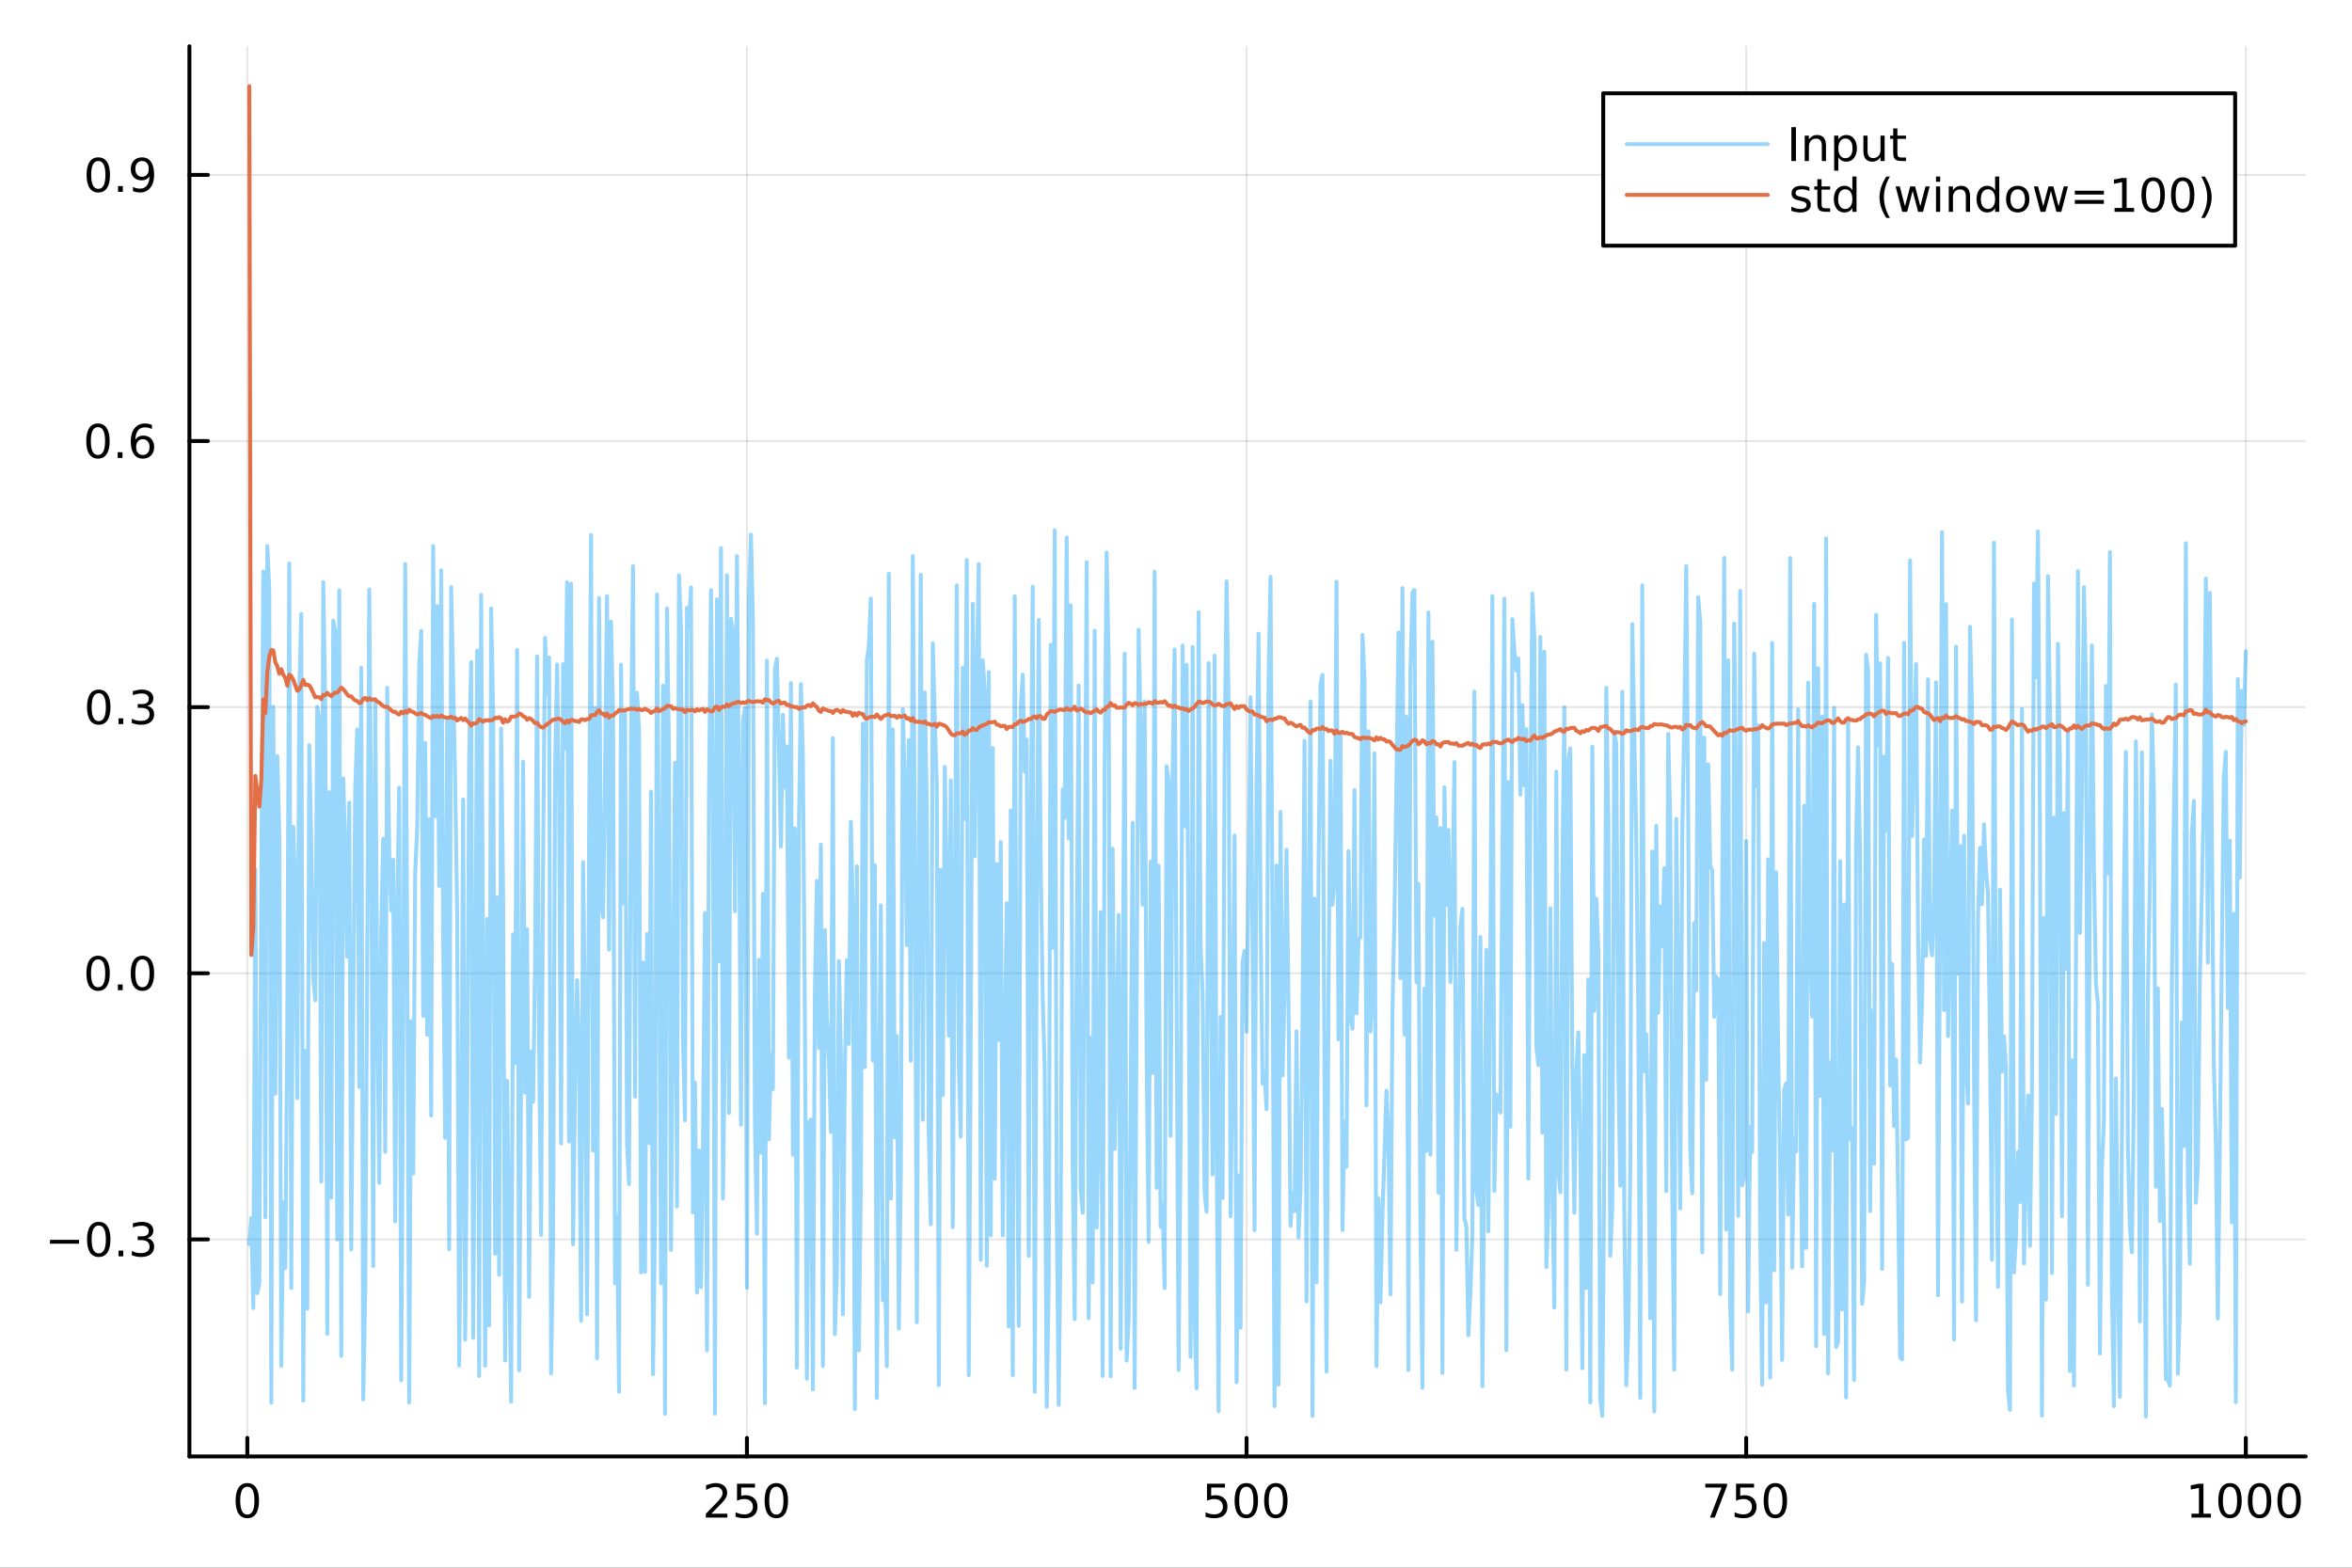 <?xml version="1.0" encoding="utf-8"?>
<svg xmlns="http://www.w3.org/2000/svg" xmlns:xlink="http://www.w3.org/1999/xlink" width="600" height="400" viewBox="0 0 2400 1600">
<rect x="0" y="0" width="2400" height="1600" fill="#333333" stroke="none"/>
<defs>
  <clipPath id="clip730">
    <rect x="0" y="0" width="2400" height="1600"/>
  </clipPath>
</defs>
<path clip-path="url(#clip730)" d="M0 1600 L2400 1600 L2400 0 L0 0  Z" fill="#ffffff" fill-rule="evenodd" fill-opacity="1"/>
<defs>
  <clipPath id="clip731">
    <rect x="480" y="0" width="1681" height="1600"/>
  </clipPath>
</defs>
<path clip-path="url(#clip730)" d="M193.288 1486.45 L2352.76 1486.45 L2352.76 47.244 L193.288 47.244  Z" fill="#ffffff" fill-rule="evenodd" fill-opacity="1"/>
<defs>
  <clipPath id="clip732">
    <rect x="193" y="47" width="2160" height="1440"/>
  </clipPath>
</defs>
<polyline clip-path="url(#clip732)" style="stroke:#000000; stroke-linecap:round; stroke-linejoin:round; stroke-width:2; stroke-opacity:0.1; fill:none" points="252.366,1486.45 252.366,47.244 "/>
<polyline clip-path="url(#clip732)" style="stroke:#000000; stroke-linecap:round; stroke-linejoin:round; stroke-width:2; stroke-opacity:0.1; fill:none" points="762.184,1486.45 762.184,47.244 "/>
<polyline clip-path="url(#clip732)" style="stroke:#000000; stroke-linecap:round; stroke-linejoin:round; stroke-width:2; stroke-opacity:0.1; fill:none" points="1272,1486.45 1272,47.244 "/>
<polyline clip-path="url(#clip732)" style="stroke:#000000; stroke-linecap:round; stroke-linejoin:round; stroke-width:2; stroke-opacity:0.1; fill:none" points="1781.82,1486.45 1781.82,47.244 "/>
<polyline clip-path="url(#clip732)" style="stroke:#000000; stroke-linecap:round; stroke-linejoin:round; stroke-width:2; stroke-opacity:0.1; fill:none" points="2291.64,1486.45 2291.64,47.244 "/>
<polyline clip-path="url(#clip732)" style="stroke:#000000; stroke-linecap:round; stroke-linejoin:round; stroke-width:2; stroke-opacity:0.1; fill:none" points="193.288,1264.95 2352.76,1264.95 "/>
<polyline clip-path="url(#clip732)" style="stroke:#000000; stroke-linecap:round; stroke-linejoin:round; stroke-width:2; stroke-opacity:0.1; fill:none" points="193.288,993.343 2352.76,993.343 "/>
<polyline clip-path="url(#clip732)" style="stroke:#000000; stroke-linecap:round; stroke-linejoin:round; stroke-width:2; stroke-opacity:0.1; fill:none" points="193.288,721.733 2352.76,721.733 "/>
<polyline clip-path="url(#clip732)" style="stroke:#000000; stroke-linecap:round; stroke-linejoin:round; stroke-width:2; stroke-opacity:0.1; fill:none" points="193.288,450.123 2352.76,450.123 "/>
<polyline clip-path="url(#clip732)" style="stroke:#000000; stroke-linecap:round; stroke-linejoin:round; stroke-width:2; stroke-opacity:0.1; fill:none" points="193.288,178.513 2352.76,178.513 "/>
<polyline clip-path="url(#clip730)" style="stroke:#000000; stroke-linecap:round; stroke-linejoin:round; stroke-width:4; stroke-opacity:1; fill:none" points="193.288,1486.45 2352.76,1486.45 "/>
<polyline clip-path="url(#clip730)" style="stroke:#000000; stroke-linecap:round; stroke-linejoin:round; stroke-width:4; stroke-opacity:1; fill:none" points="252.366,1486.45 252.366,1467.55 "/>
<polyline clip-path="url(#clip730)" style="stroke:#000000; stroke-linecap:round; stroke-linejoin:round; stroke-width:4; stroke-opacity:1; fill:none" points="762.184,1486.45 762.184,1467.55 "/>
<polyline clip-path="url(#clip730)" style="stroke:#000000; stroke-linecap:round; stroke-linejoin:round; stroke-width:4; stroke-opacity:1; fill:none" points="1272,1486.45 1272,1467.55 "/>
<polyline clip-path="url(#clip730)" style="stroke:#000000; stroke-linecap:round; stroke-linejoin:round; stroke-width:4; stroke-opacity:1; fill:none" points="1781.82,1486.45 1781.82,1467.55 "/>
<polyline clip-path="url(#clip730)" style="stroke:#000000; stroke-linecap:round; stroke-linejoin:round; stroke-width:4; stroke-opacity:1; fill:none" points="2291.64,1486.45 2291.64,1467.55 "/>
<path clip-path="url(#clip730)" d="M252.366 1517.37 Q248.755 1517.37 246.926 1520.93 Q245.12 1524.47 245.12 1531.6 Q245.12 1538.71 246.926 1542.27 Q248.755 1545.82 252.366 1545.82 Q256 1545.82 257.805 1542.27 Q259.634 1538.71 259.634 1531.6 Q259.634 1524.47 257.805 1520.93 Q256 1517.37 252.366 1517.37 M252.366 1513.66 Q258.176 1513.66 261.231 1518.27 Q264.31 1522.85 264.31 1531.6 Q264.31 1540.33 261.231 1544.94 Q258.176 1549.52 252.366 1549.52 Q246.555 1549.52 243.477 1544.94 Q240.421 1540.33 240.421 1531.6 Q240.421 1522.85 243.477 1518.27 Q246.555 1513.66 252.366 1513.66 Z" fill="#000000" fill-rule="nonzero" fill-opacity="1" /><path clip-path="url(#clip730)" d="M725.876 1544.91 L742.196 1544.91 L742.196 1548.85 L720.251 1548.85 L720.251 1544.91 Q722.913 1542.16 727.497 1537.53 Q732.103 1532.88 733.284 1531.53 Q735.529 1529.01 736.409 1527.27 Q737.311 1525.51 737.311 1523.82 Q737.311 1521.07 735.367 1519.33 Q733.446 1517.6 730.344 1517.6 Q728.145 1517.6 725.691 1518.36 Q723.261 1519.13 720.483 1520.68 L720.483 1515.95 Q723.307 1514.82 725.761 1514.24 Q728.214 1513.66 730.251 1513.66 Q735.622 1513.66 738.816 1516.35 Q742.01 1519.03 742.01 1523.52 Q742.01 1525.65 741.2 1527.57 Q740.413 1529.47 738.307 1532.07 Q737.728 1532.74 734.626 1535.95 Q731.524 1539.15 725.876 1544.91 Z" fill="#000000" fill-rule="nonzero" fill-opacity="1" /><path clip-path="url(#clip730)" d="M752.057 1514.29 L770.413 1514.29 L770.413 1518.22 L756.339 1518.22 L756.339 1526.7 Q757.358 1526.35 758.376 1526.19 Q759.395 1526 760.413 1526 Q766.2 1526 769.58 1529.17 Q772.959 1532.34 772.959 1537.76 Q772.959 1543.34 769.487 1546.44 Q766.015 1549.52 759.696 1549.52 Q757.52 1549.52 755.251 1549.15 Q753.006 1548.78 750.598 1548.04 L750.598 1543.34 Q752.682 1544.47 754.904 1545.03 Q757.126 1545.58 759.603 1545.58 Q763.608 1545.58 765.945 1543.48 Q768.283 1541.37 768.283 1537.76 Q768.283 1534.15 765.945 1532.04 Q763.608 1529.94 759.603 1529.94 Q757.728 1529.94 755.853 1530.35 Q754.001 1530.77 752.057 1531.65 L752.057 1514.29 Z" fill="#000000" fill-rule="nonzero" fill-opacity="1" /><path clip-path="url(#clip730)" d="M792.172 1517.37 Q788.561 1517.37 786.732 1520.93 Q784.927 1524.47 784.927 1531.6 Q784.927 1538.71 786.732 1542.27 Q788.561 1545.82 792.172 1545.82 Q795.806 1545.82 797.612 1542.27 Q799.441 1538.71 799.441 1531.6 Q799.441 1524.47 797.612 1520.93 Q795.806 1517.37 792.172 1517.37 M792.172 1513.66 Q797.982 1513.66 801.038 1518.27 Q804.117 1522.85 804.117 1531.6 Q804.117 1540.33 801.038 1544.94 Q797.982 1549.52 792.172 1549.52 Q786.362 1549.52 783.283 1544.94 Q780.228 1540.33 780.228 1531.6 Q780.228 1522.85 783.283 1518.27 Q786.362 1513.66 792.172 1513.66 Z" fill="#000000" fill-rule="nonzero" fill-opacity="1" /><path clip-path="url(#clip730)" d="M1231.62 1514.29 L1249.98 1514.29 L1249.98 1518.22 L1235.9 1518.22 L1235.9 1526.7 Q1236.92 1526.35 1237.94 1526.19 Q1238.96 1526 1239.98 1526 Q1245.76 1526 1249.14 1529.17 Q1252.52 1532.34 1252.52 1537.76 Q1252.52 1543.34 1249.05 1546.44 Q1245.58 1549.52 1239.26 1549.52 Q1237.08 1549.52 1234.81 1549.15 Q1232.57 1548.78 1230.16 1548.04 L1230.16 1543.34 Q1232.25 1544.47 1234.47 1545.03 Q1236.69 1545.58 1239.17 1545.58 Q1243.17 1545.58 1245.51 1543.48 Q1247.85 1541.37 1247.85 1537.76 Q1247.85 1534.15 1245.51 1532.04 Q1243.17 1529.94 1239.17 1529.94 Q1237.29 1529.94 1235.42 1530.35 Q1233.56 1530.77 1231.62 1531.65 L1231.62 1514.29 Z" fill="#000000" fill-rule="nonzero" fill-opacity="1" /><path clip-path="url(#clip730)" d="M1271.74 1517.37 Q1268.12 1517.37 1266.3 1520.93 Q1264.49 1524.47 1264.49 1531.6 Q1264.49 1538.71 1266.3 1542.27 Q1268.12 1545.82 1271.74 1545.82 Q1275.37 1545.82 1277.18 1542.27 Q1279 1538.71 1279 1531.6 Q1279 1524.47 1277.18 1520.93 Q1275.37 1517.37 1271.74 1517.37 M1271.74 1513.66 Q1277.55 1513.66 1280.6 1518.27 Q1283.68 1522.85 1283.68 1531.6 Q1283.68 1540.33 1280.6 1544.94 Q1277.55 1549.52 1271.74 1549.52 Q1265.93 1549.52 1262.85 1544.94 Q1259.79 1540.33 1259.79 1531.6 Q1259.79 1522.85 1262.85 1518.27 Q1265.93 1513.66 1271.74 1513.66 Z" fill="#000000" fill-rule="nonzero" fill-opacity="1" /><path clip-path="url(#clip730)" d="M1301.9 1517.37 Q1298.29 1517.37 1296.46 1520.93 Q1294.65 1524.47 1294.65 1531.6 Q1294.65 1538.71 1296.46 1542.27 Q1298.29 1545.82 1301.9 1545.82 Q1305.53 1545.82 1307.34 1542.27 Q1309.17 1538.71 1309.17 1531.6 Q1309.17 1524.47 1307.34 1520.93 Q1305.53 1517.37 1301.9 1517.37 M1301.9 1513.66 Q1307.71 1513.66 1310.76 1518.27 Q1313.84 1522.85 1313.84 1531.6 Q1313.84 1540.33 1310.76 1544.94 Q1307.71 1549.52 1301.9 1549.52 Q1296.09 1549.52 1293.01 1544.94 Q1289.95 1540.33 1289.95 1531.6 Q1289.95 1522.85 1293.01 1518.27 Q1296.09 1513.66 1301.9 1513.66 Z" fill="#000000" fill-rule="nonzero" fill-opacity="1" /><path clip-path="url(#clip730)" d="M1740.1 1514.29 L1762.32 1514.29 L1762.32 1516.28 L1749.77 1548.85 L1744.89 1548.85 L1756.69 1518.22 L1740.1 1518.22 L1740.1 1514.29 Z" fill="#000000" fill-rule="nonzero" fill-opacity="1" /><path clip-path="url(#clip730)" d="M1771.48 1514.29 L1789.84 1514.29 L1789.84 1518.22 L1775.77 1518.22 L1775.77 1526.7 Q1776.79 1526.35 1777.8 1526.19 Q1778.82 1526 1779.84 1526 Q1785.63 1526 1789.01 1529.17 Q1792.39 1532.34 1792.39 1537.76 Q1792.39 1543.34 1788.92 1546.44 Q1785.44 1549.52 1779.12 1549.52 Q1776.95 1549.52 1774.68 1549.15 Q1772.43 1548.78 1770.03 1548.04 L1770.03 1543.34 Q1772.11 1544.47 1774.33 1545.03 Q1776.55 1545.58 1779.03 1545.58 Q1783.04 1545.58 1785.37 1543.48 Q1787.71 1541.37 1787.71 1537.76 Q1787.71 1534.15 1785.37 1532.04 Q1783.04 1529.94 1779.03 1529.94 Q1777.16 1529.94 1775.28 1530.35 Q1773.43 1530.77 1771.48 1531.65 L1771.48 1514.29 Z" fill="#000000" fill-rule="nonzero" fill-opacity="1" /><path clip-path="url(#clip730)" d="M1811.6 1517.37 Q1807.99 1517.37 1806.16 1520.93 Q1804.36 1524.47 1804.36 1531.6 Q1804.36 1538.71 1806.16 1542.27 Q1807.99 1545.82 1811.6 1545.82 Q1815.23 1545.82 1817.04 1542.27 Q1818.87 1538.71 1818.87 1531.6 Q1818.87 1524.47 1817.04 1520.93 Q1815.23 1517.37 1811.6 1517.37 M1811.6 1513.66 Q1817.41 1513.66 1820.47 1518.27 Q1823.54 1522.85 1823.54 1531.6 Q1823.54 1540.33 1820.47 1544.94 Q1817.41 1549.52 1811.6 1549.52 Q1805.79 1549.52 1802.71 1544.94 Q1799.66 1540.33 1799.66 1531.6 Q1799.66 1522.85 1802.71 1518.27 Q1805.79 1513.66 1811.6 1513.66 Z" fill="#000000" fill-rule="nonzero" fill-opacity="1" /><path clip-path="url(#clip730)" d="M2236.16 1544.91 L2243.8 1544.91 L2243.8 1518.55 L2235.49 1520.21 L2235.49 1515.95 L2243.76 1514.29 L2248.43 1514.29 L2248.43 1544.91 L2256.07 1544.91 L2256.07 1548.85 L2236.16 1548.85 L2236.16 1544.91 Z" fill="#000000" fill-rule="nonzero" fill-opacity="1" /><path clip-path="url(#clip730)" d="M2275.52 1517.37 Q2271.91 1517.37 2270.08 1520.93 Q2268.27 1524.47 2268.27 1531.6 Q2268.27 1538.71 2270.08 1542.27 Q2271.91 1545.82 2275.52 1545.82 Q2279.15 1545.82 2280.96 1542.27 Q2282.78 1538.71 2282.78 1531.6 Q2282.78 1524.47 2280.96 1520.93 Q2279.15 1517.37 2275.52 1517.37 M2275.52 1513.66 Q2281.33 1513.66 2284.38 1518.27 Q2287.46 1522.85 2287.46 1531.6 Q2287.46 1540.33 2284.38 1544.94 Q2281.33 1549.52 2275.52 1549.52 Q2269.71 1549.52 2266.63 1544.94 Q2263.57 1540.33 2263.57 1531.6 Q2263.57 1522.85 2266.63 1518.27 Q2269.71 1513.66 2275.52 1513.66 Z" fill="#000000" fill-rule="nonzero" fill-opacity="1" /><path clip-path="url(#clip730)" d="M2305.68 1517.37 Q2302.07 1517.37 2300.24 1520.93 Q2298.43 1524.47 2298.43 1531.6 Q2298.43 1538.71 2300.24 1542.27 Q2302.07 1545.82 2305.68 1545.82 Q2309.31 1545.82 2311.12 1542.27 Q2312.95 1538.71 2312.95 1531.6 Q2312.95 1524.47 2311.12 1520.93 Q2309.31 1517.37 2305.68 1517.37 M2305.68 1513.66 Q2311.49 1513.66 2314.54 1518.27 Q2317.62 1522.85 2317.62 1531.6 Q2317.62 1540.33 2314.54 1544.94 Q2311.49 1549.52 2305.68 1549.52 Q2299.87 1549.52 2296.79 1544.94 Q2293.73 1540.33 2293.73 1531.6 Q2293.73 1522.85 2296.79 1518.27 Q2299.87 1513.66 2305.68 1513.66 Z" fill="#000000" fill-rule="nonzero" fill-opacity="1" /><path clip-path="url(#clip730)" d="M2335.84 1517.37 Q2332.23 1517.37 2330.4 1520.93 Q2328.59 1524.47 2328.59 1531.6 Q2328.59 1538.71 2330.4 1542.27 Q2332.23 1545.82 2335.84 1545.82 Q2339.47 1545.82 2341.28 1542.27 Q2343.11 1538.71 2343.11 1531.6 Q2343.11 1524.47 2341.28 1520.93 Q2339.47 1517.37 2335.84 1517.37 M2335.84 1513.66 Q2341.65 1513.66 2344.71 1518.27 Q2347.78 1522.85 2347.78 1531.6 Q2347.78 1540.33 2344.71 1544.94 Q2341.65 1549.52 2335.84 1549.52 Q2330.03 1549.52 2326.95 1544.94 Q2323.9 1540.33 2323.9 1531.6 Q2323.9 1522.85 2326.95 1518.27 Q2330.03 1513.66 2335.84 1513.66 Z" fill="#000000" fill-rule="nonzero" fill-opacity="1" /><polyline clip-path="url(#clip730)" style="stroke:#000000; stroke-linecap:round; stroke-linejoin:round; stroke-width:4; stroke-opacity:1; fill:none" points="193.288,1486.45 193.288,47.244 "/>
<polyline clip-path="url(#clip730)" style="stroke:#000000; stroke-linecap:round; stroke-linejoin:round; stroke-width:4; stroke-opacity:1; fill:none" points="193.288,1264.95 212.185,1264.95 "/>
<polyline clip-path="url(#clip730)" style="stroke:#000000; stroke-linecap:round; stroke-linejoin:round; stroke-width:4; stroke-opacity:1; fill:none" points="193.288,993.343 212.185,993.343 "/>
<polyline clip-path="url(#clip730)" style="stroke:#000000; stroke-linecap:round; stroke-linejoin:round; stroke-width:4; stroke-opacity:1; fill:none" points="193.288,721.733 212.185,721.733 "/>
<polyline clip-path="url(#clip730)" style="stroke:#000000; stroke-linecap:round; stroke-linejoin:round; stroke-width:4; stroke-opacity:1; fill:none" points="193.288,450.123 212.185,450.123 "/>
<polyline clip-path="url(#clip730)" style="stroke:#000000; stroke-linecap:round; stroke-linejoin:round; stroke-width:4; stroke-opacity:1; fill:none" points="193.288,178.513 212.185,178.513 "/>
<path clip-path="url(#clip730)" d="M50.992 1265.4 L80.668 1265.4 L80.668 1269.34 L50.992 1269.34 L50.992 1265.4 Z" fill="#000000" fill-rule="nonzero" fill-opacity="1" /><path clip-path="url(#clip730)" d="M100.76 1250.75 Q97.149 1250.75 95.321 1254.32 Q93.515 1257.86 93.515 1264.99 Q93.515 1272.09 95.321 1275.66 Q97.149 1279.2 100.76 1279.2 Q104.395 1279.2 106.2 1275.66 Q108.029 1272.09 108.029 1264.99 Q108.029 1257.86 106.2 1254.32 Q104.395 1250.75 100.76 1250.75 M100.76 1247.05 Q106.571 1247.05 109.626 1251.65 Q112.705 1256.24 112.705 1264.99 Q112.705 1273.71 109.626 1278.32 Q106.571 1282.9 100.76 1282.9 Q94.95 1282.9 91.871 1278.32 Q88.816 1273.71 88.816 1264.99 Q88.816 1256.24 91.871 1251.65 Q94.95 1247.05 100.76 1247.05 Z" fill="#000000" fill-rule="nonzero" fill-opacity="1" /><path clip-path="url(#clip730)" d="M120.922 1276.35 L125.807 1276.35 L125.807 1282.23 L120.922 1282.23 L120.922 1276.35 Z" fill="#000000" fill-rule="nonzero" fill-opacity="1" /><path clip-path="url(#clip730)" d="M150.158 1263.6 Q153.515 1264.32 155.39 1266.59 Q157.288 1268.85 157.288 1272.19 Q157.288 1277.3 153.769 1280.1 Q150.251 1282.9 143.769 1282.9 Q141.593 1282.9 139.279 1282.46 Q136.987 1282.05 134.533 1281.19 L134.533 1276.68 Q136.478 1277.81 138.793 1278.39 Q141.107 1278.97 143.631 1278.97 Q148.029 1278.97 150.32 1277.23 Q152.635 1275.5 152.635 1272.19 Q152.635 1269.13 150.482 1267.42 Q148.353 1265.68 144.533 1265.68 L140.506 1265.68 L140.506 1261.84 L144.718 1261.84 Q148.168 1261.84 149.996 1260.47 Q151.825 1259.09 151.825 1256.49 Q151.825 1253.83 149.927 1252.42 Q148.052 1250.98 144.533 1250.98 Q142.612 1250.98 140.413 1251.4 Q138.214 1251.82 135.575 1252.7 L135.575 1248.53 Q138.237 1247.79 140.552 1247.42 Q142.89 1247.05 144.95 1247.05 Q150.274 1247.05 153.376 1249.48 Q156.478 1251.89 156.478 1256.01 Q156.478 1258.88 154.834 1260.87 Q153.191 1262.84 150.158 1263.6 Z" fill="#000000" fill-rule="nonzero" fill-opacity="1" /><path clip-path="url(#clip730)" d="M100.112 979.142 Q96.501 979.142 94.672 982.707 Q92.867 986.248 92.867 993.378 Q92.867 1000.48 94.672 1004.05 Q96.501 1007.59 100.112 1007.59 Q103.746 1007.59 105.552 1004.05 Q107.381 1000.48 107.381 993.378 Q107.381 986.248 105.552 982.707 Q103.746 979.142 100.112 979.142 M100.112 975.438 Q105.922 975.438 108.978 980.045 Q112.057 984.628 112.057 993.378 Q112.057 1002.1 108.978 1006.71 Q105.922 1011.29 100.112 1011.29 Q94.302 1011.29 91.223 1006.71 Q88.168 1002.1 88.168 993.378 Q88.168 984.628 91.223 980.045 Q94.302 975.438 100.112 975.438 Z" fill="#000000" fill-rule="nonzero" fill-opacity="1" /><path clip-path="url(#clip730)" d="M120.274 1004.74 L125.158 1004.74 L125.158 1010.62 L120.274 1010.62 L120.274 1004.74 Z" fill="#000000" fill-rule="nonzero" fill-opacity="1" /><path clip-path="url(#clip730)" d="M145.343 979.142 Q141.732 979.142 139.904 982.707 Q138.098 986.248 138.098 993.378 Q138.098 1000.48 139.904 1004.05 Q141.732 1007.59 145.343 1007.59 Q148.978 1007.59 150.783 1004.05 Q152.612 1000.48 152.612 993.378 Q152.612 986.248 150.783 982.707 Q148.978 979.142 145.343 979.142 M145.343 975.438 Q151.154 975.438 154.209 980.045 Q157.288 984.628 157.288 993.378 Q157.288 1002.1 154.209 1006.71 Q151.154 1011.29 145.343 1011.29 Q139.533 1011.29 136.455 1006.71 Q133.399 1002.1 133.399 993.378 Q133.399 984.628 136.455 980.045 Q139.533 975.438 145.343 975.438 Z" fill="#000000" fill-rule="nonzero" fill-opacity="1" /><path clip-path="url(#clip730)" d="M100.76 707.532 Q97.149 707.532 95.321 711.097 Q93.515 714.638 93.515 721.768 Q93.515 728.874 95.321 732.439 Q97.149 735.981 100.76 735.981 Q104.395 735.981 106.2 732.439 Q108.029 728.874 108.029 721.768 Q108.029 714.638 106.2 711.097 Q104.395 707.532 100.76 707.532 M100.76 703.828 Q106.571 703.828 109.626 708.435 Q112.705 713.018 112.705 721.768 Q112.705 730.495 109.626 735.101 Q106.571 739.684 100.76 739.684 Q94.95 739.684 91.871 735.101 Q88.816 730.495 88.816 721.768 Q88.816 713.018 91.871 708.435 Q94.95 703.828 100.76 703.828 Z" fill="#000000" fill-rule="nonzero" fill-opacity="1" /><path clip-path="url(#clip730)" d="M120.922 733.134 L125.807 733.134 L125.807 739.013 L120.922 739.013 L120.922 733.134 Z" fill="#000000" fill-rule="nonzero" fill-opacity="1" /><path clip-path="url(#clip730)" d="M150.158 720.379 Q153.515 721.097 155.39 723.365 Q157.288 725.634 157.288 728.967 Q157.288 734.083 153.769 736.884 Q150.251 739.684 143.769 739.684 Q141.593 739.684 139.279 739.245 Q136.987 738.828 134.533 737.971 L134.533 733.458 Q136.478 734.592 138.793 735.171 Q141.107 735.749 143.631 735.749 Q148.029 735.749 150.32 734.013 Q152.635 732.277 152.635 728.967 Q152.635 725.911 150.482 724.198 Q148.353 722.462 144.533 722.462 L140.506 722.462 L140.506 718.62 L144.718 718.62 Q148.168 718.62 149.996 717.254 Q151.825 715.865 151.825 713.273 Q151.825 710.611 149.927 709.198 Q148.052 707.763 144.533 707.763 Q142.612 707.763 140.413 708.18 Q138.214 708.597 135.575 709.476 L135.575 705.31 Q138.237 704.569 140.552 704.199 Q142.89 703.828 144.95 703.828 Q150.274 703.828 153.376 706.259 Q156.478 708.666 156.478 712.786 Q156.478 715.657 154.834 717.648 Q153.191 719.615 150.158 720.379 Z" fill="#000000" fill-rule="nonzero" fill-opacity="1" /><path clip-path="url(#clip730)" d="M99.95 435.922 Q96.339 435.922 94.51 439.487 Q92.705 443.028 92.705 450.158 Q92.705 457.264 94.51 460.829 Q96.339 464.371 99.95 464.371 Q103.584 464.371 105.39 460.829 Q107.219 457.264 107.219 450.158 Q107.219 443.028 105.39 439.487 Q103.584 435.922 99.95 435.922 M99.95 432.218 Q105.76 432.218 108.816 436.825 Q111.895 441.408 111.895 450.158 Q111.895 458.885 108.816 463.491 Q105.76 468.074 99.95 468.074 Q94.14 468.074 91.061 463.491 Q88.006 458.885 88.006 450.158 Q88.006 441.408 91.061 436.825 Q94.14 432.218 99.95 432.218 Z" fill="#000000" fill-rule="nonzero" fill-opacity="1" /><path clip-path="url(#clip730)" d="M120.112 461.523 L124.996 461.523 L124.996 467.403 L120.112 467.403 L120.112 461.523 Z" fill="#000000" fill-rule="nonzero" fill-opacity="1" /><path clip-path="url(#clip730)" d="M145.76 448.26 Q142.612 448.26 140.76 450.412 Q138.931 452.565 138.931 456.315 Q138.931 460.042 140.76 462.218 Q142.612 464.371 145.76 464.371 Q148.908 464.371 150.737 462.218 Q152.589 460.042 152.589 456.315 Q152.589 452.565 150.737 450.412 Q148.908 448.26 145.76 448.26 M155.042 433.607 L155.042 437.866 Q153.283 437.033 151.478 436.593 Q149.695 436.153 147.936 436.153 Q143.306 436.153 140.853 439.278 Q138.422 442.403 138.075 448.723 Q139.441 446.709 141.501 445.644 Q143.561 444.556 146.038 444.556 Q151.246 444.556 154.255 447.727 Q157.288 450.875 157.288 456.315 Q157.288 461.639 154.14 464.857 Q150.992 468.074 145.76 468.074 Q139.765 468.074 136.594 463.491 Q133.422 458.885 133.422 450.158 Q133.422 441.963 137.311 437.102 Q141.2 432.218 147.751 432.218 Q149.51 432.218 151.293 432.565 Q153.098 432.913 155.042 433.607 Z" fill="#000000" fill-rule="nonzero" fill-opacity="1" /><path clip-path="url(#clip730)" d="M100.297 164.312 Q96.686 164.312 94.858 167.876 Q93.052 171.418 93.052 178.548 Q93.052 185.654 94.858 189.219 Q96.686 192.761 100.297 192.761 Q103.932 192.761 105.737 189.219 Q107.566 185.654 107.566 178.548 Q107.566 171.418 105.737 167.876 Q103.932 164.312 100.297 164.312 M100.297 160.608 Q106.108 160.608 109.163 165.214 Q112.242 169.798 112.242 178.548 Q112.242 187.275 109.163 191.881 Q106.108 196.464 100.297 196.464 Q94.487 196.464 91.409 191.881 Q88.353 187.275 88.353 178.548 Q88.353 169.798 91.409 165.214 Q94.487 160.608 100.297 160.608 Z" fill="#000000" fill-rule="nonzero" fill-opacity="1" /><path clip-path="url(#clip730)" d="M120.459 189.913 L125.344 189.913 L125.344 195.793 L120.459 195.793 L120.459 189.913 Z" fill="#000000" fill-rule="nonzero" fill-opacity="1" /><path clip-path="url(#clip730)" d="M135.668 195.075 L135.668 190.816 Q137.427 191.649 139.232 192.089 Q141.038 192.529 142.774 192.529 Q147.404 192.529 149.834 189.427 Q152.288 186.302 152.635 179.96 Q151.293 181.95 149.232 183.015 Q147.172 184.08 144.672 184.08 Q139.487 184.08 136.455 180.955 Q133.445 177.807 133.445 172.367 Q133.445 167.043 136.594 163.826 Q139.742 160.608 144.973 160.608 Q150.968 160.608 154.117 165.214 Q157.288 169.798 157.288 178.548 Q157.288 186.719 153.399 191.603 Q149.533 196.464 142.982 196.464 Q141.223 196.464 139.418 196.117 Q137.612 195.77 135.668 195.075 M144.973 180.423 Q148.121 180.423 149.95 178.27 Q151.802 176.117 151.802 172.367 Q151.802 168.64 149.95 166.488 Q148.121 164.312 144.973 164.312 Q141.825 164.312 139.973 166.488 Q138.144 168.64 138.144 172.367 Q138.144 176.117 139.973 178.27 Q141.825 180.423 144.973 180.423 Z" fill="#000000" fill-rule="nonzero" fill-opacity="1" /><polyline clip-path="url(#clip732)" style="stroke:#009af9; stroke-linecap:round; stroke-linejoin:round; stroke-width:4; stroke-opacity:0.4; fill:none" points="254.405,1269.69 256.444,1243.27 258.483,1335.03 260.523,887.301 262.562,1319.89 264.601,1310 266.641,904.838 268.68,583.208 270.719,1242.28 272.758,557.284 274.798,602.075 276.837,1431.59 278.876,721.278 280.915,1116.23 282.955,771.552 284.994,849.867 287.033,1393.92 289.073,1227.09 291.112,1294.13 293.151,1047.61 295.19,574.969 297.23,1314.58 299.269,843.9 301.308,909.527 303.347,1120.71 305.387,706.55 307.426,626.6 309.465,1429.48 311.505,1072.6 313.544,1335.69 315.583,760.651 317.622,860.207 319.662,999.08 321.701,1020.95 323.74,721.378 325.779,732.812 327.819,1205.88 329.858,594.081 331.897,722.302 333.937,1361.32 335.976,808.493 338.015,1222.31 340.054,633.578 342.094,644.551 344.133,1265.11 346.172,602.65 348.211,1383.8 350.251,794.45 352.29,862.827 354.329,976.334 356.369,819.16 358.408,1275.25 360.447,1033.05 362.486,803.606 364.526,744.474 366.565,1109.44 368.604,681.537 370.643,1428.26 372.683,1316.48 374.722,982.721 376.761,601.571 378.801,850.735 380.84,1292.02 382.879,713.436 384.918,1013.38 386.958,1207.24 388.997,947.652 391.036,855.911 393.075,1175.59 395.115,701.983 397.154,867.708 399.193,929.393 401.233,877.374 403.272,1246.55 405.311,929.555 407.35,803.837 409.39,1408.88 411.429,1051.99 413.468,575.65 415.507,968.405 417.547,1431.29 419.586,1042.14 421.625,1197.62 423.665,890.711 425.704,845.193 427.743,678.602 429.782,643.886 431.822,1036.93 433.861,758.285 435.9,1056.24 437.939,836.11 439.979,1138.6 442.018,557.323 444.057,833.239 446.097,618.702 448.136,904.217 450.175,582.046 452.214,954.815 454.254,1161.33 456.293,734.991 458.332,1275.07 460.371,599.223 462.411,694.743 464.45,797.349 466.489,930.992 468.529,1393.81 470.568,1205.42 472.607,815.954 474.646,1367.22 476.686,1134.78 478.725,774.467 480.764,675.614 482.803,1365.37 484.843,1064.07 486.882,663.841 488.921,1404.41 490.961,607.137 493,1001.36 495.039,1393.77 497.078,937.782 499.118,1352.77 501.157,621.001 503.196,725.916 505.235,1279.59 507.275,915.947 509.314,1301.07 511.353,743.644 513.393,913.568 515.432,1388.57 517.471,1103.14 519.51,1270.23 521.55,1430.47 523.589,953.705 525.628,1084.99 527.667,663.47 529.707,1398.57 531.746,1098.86 533.785,777.333 535.825,1115.26 537.864,948.395 539.903,1323.55 541.942,1073.32 543.982,1124.45 546.021,981.633 548.06,669.793 550.099,1065.02 552.139,1260.4 554.178,875.047 556.217,651.011 558.257,707.972 560.296,671.071 562.335,1401.89 564.374,1266.63 566.414,784.115 568.453,678.258 570.492,814.189 572.532,1167.04 574.571,677.811 576.61,763.741 578.649,594.146 580.689,1165.07 582.728,595.749 584.767,1269.99 586.806,1104.12 588.846,1000.36 590.885,1073.21 592.924,1348.13 594.964,879.794 597.003,1042.85 599.042,1341.45 601.081,856.743 603.121,546.019 605.16,1174.25 607.199,722.644 609.238,1386.28 611.278,610.243 613.317,920.938 615.356,936.286 617.396,786.846 619.435,608.352 621.474,969.218 623.513,634.479 625.553,729.628 627.592,1309.8 629.631,1240.91 631.67,1420.37 633.71,678.355 635.749,921.905 637.788,725.768 639.828,1166.98 641.867,1208.54 643.906,755.868 645.945,577.844 647.985,1119.21 650.024,706.907 652.063,745.357 654.102,1298.6 656.142,982.325 658.181,1297.99 660.22,953.338 662.26,1166.57 664.299,808.026 666.338,1402.57 668.377,1245.3 670.417,606.68 672.456,907.619 674.495,1309.91 676.534,699.74 678.574,1442.99 680.613,620.896 682.652,773.041 684.692,1275.57 686.731,1022.06 688.77,778.362 690.809,1231.37 692.849,587.117 694.888,641.97 696.927,1058.91 698.966,1143.51 701.006,620.349 703.045,640.658 705.084,599.444 707.124,1237.48 709.163,1104.83 711.202,1319.36 713.241,1174.35 715.281,1313.71 717.32,1169.3 719.359,931.665 721.398,1378.25 723.438,814.271 725.477,602.244 727.516,802.736 729.556,1442.85 731.595,611.673 733.634,981.149 735.673,559.42 737.713,1223.37 739.752,1053.18 741.791,587.153 743.83,1136.01 745.87,631.576 747.909,643.707 749.948,930.03 751.988,567.613 754.027,808.815 756.066,1147.86 758.105,735.361 760.145,722.44 762.184,1314.33 764.223,611.887 766.262,545.655 768.302,634.247 770.341,1145.96 772.38,1259.17 774.42,979.48 776.459,1176.36 778.498,912.206 780.537,1432.2 782.577,674.304 784.616,1162.84 786.655,1075.95 788.694,1111.67 790.734,682.98 792.773,672.304 794.812,763.193 796.852,864.06 798.891,729.487 800.93,804.005 802.969,761.728 805.009,1079.41 807.048,697.153 809.087,1178.68 811.126,845.574 813.166,1395.79 815.205,849.148 817.244,698.191 819.284,773.083 821.323,1043.44 823.362,1407.18 825.401,1145.71 827.441,1142.77 829.48,1418.12 831.519,1009.62 833.558,899.093 835.598,1069.65 837.637,861.993 839.676,1394.09 841.716,949.214 843.755,1038.92 845.794,1081.57 847.833,1155.39 849.873,753.348 851.912,1361.71 853.951,1298.37 855.99,980.766 858.03,1076.25 860.069,1341.42 862.108,1091.19 864.148,979.984 866.187,1065.44 868.226,838.729 870.265,928.364 872.305,1438.13 874.344,884.183 876.383,1378.27 878.422,1208.73 880.462,738.492 882.501,1089.13 884.54,674.188 886.58,659.726 888.619,610.9 890.658,1082.37 892.697,883.041 894.737,1426.81 896.776,1130.17 898.815,924.035 900.855,1327.02 902.894,1289.93 904.933,1394.42 906.972,585.542 909.012,1223.14 911.051,744.369 913.09,1160.81 915.129,1057.36 917.169,1355.98 919.208,1197.62 921.247,723.829 923.287,797.745 925.326,964.711 927.365,755.339 929.404,1082.61 931.444,567.565 933.483,853.654 935.522,1349.51 937.561,898.544 939.601,586.629 941.64,1142.85 943.679,706.84 945.719,823.846 947.758,1159.38 949.797,1249.57 951.836,656.62 953.876,735.09 955.915,800.524 957.954,1413.68 959.993,887.887 962.033,1117.58 964.072,782.682 966.111,898.248 968.151,1057.05 970.19,796.476 972.229,1252.52 974.268,934.406 976.308,597.417 978.347,1088.19 980.386,1160.14 982.425,681.575 984.465,835.819 986.504,571.649 988.543,1403.48 990.583,1054.69 992.622,616.262 994.661,873.964 996.7,688.125 998.74,575.589 1000.78,1285.79 1002.82,673.963 1004.86,705.077 1006.9,1291.8 1008.94,685.895 1010.98,1260.82 1013.01,763.411 1015.05,1203.05 1017.09,881.927 1019.13,1061.35 1021.17,859.398 1023.21,1260.66 1025.25,1071.1 1027.29,921.873 1029.33,1353.9 1031.37,827.035 1033.41,1403.49 1035.45,608.586 1037.49,1106.04 1039.53,1353.11 1041.56,723.411 1043.6,688.584 1045.64,787.543 1047.68,754.718 1049.72,1281.83 1051.76,846.74 1053.8,598.825 1055.84,1420.45 1057.88,949.277 1059.92,632.632 1061.96,882.338 1064,1018.86 1066.04,1090.07 1068.07,1435.73 1070.11,1310.59 1072.15,658.064 1074.19,967.322 1076.23,541.099 1078.27,1231.4 1080.31,1433.85 1082.35,1253.62 1084.39,805.648 1086.43,834.895 1088.47,548.575 1090.51,855.743 1092.55,617.825 1094.59,1188.51 1096.62,1346.31 1098.66,970.48 1100.7,699.673 1102.74,1213.65 1104.78,1237.67 1106.82,914.43 1108.86,573.707 1110.9,1345.3 1112.94,1059.14 1114.98,1308.86 1117.02,643.834 1119.06,1252.82 1121.1,1145.77 1123.14,931.027 1125.17,1404.31 1127.21,779.585 1129.25,563.934 1131.29,676.151 1133.33,1404.61 1135.37,866.195 1137.41,1172.57 1139.45,1059.98 1141.49,933.719 1143.53,1376.52 1145.57,1066.26 1147.61,667.187 1149.65,1388.69 1151.69,1345.05 1153.72,1125.04 1155.76,839.829 1157.8,1416.56 1159.84,1020.75 1161.88,642.724 1163.92,746.185 1165.96,923.318 1168,715.903 1170.04,1079.53 1172.08,1267.53 1174.12,879.476 1176.16,1095.05 1178.2,583.357 1180.23,1212.3 1182.27,883.482 1184.31,1252.22 1186.35,1229.57 1188.39,1314.56 1190.43,782.048 1192.47,797.306 1194.51,1159.1 1196.55,787.599 1198.59,662.842 1200.63,1027.71 1202.67,1398.22 1204.71,1161.58 1206.75,658.773 1208.78,843.5 1210.82,678.513 1212.86,972.394 1214.9,1384.74 1216.94,660.29 1218.98,1347.5 1221.02,1416.96 1223.06,624.916 1225.1,965.046 1227.14,1014.41 1229.18,1216.91 1231.22,1236.76 1233.26,676.883 1235.3,937.762 1237.33,1198.58 1239.37,669.186 1241.41,1161.85 1243.45,1440.31 1245.49,1037.96 1247.53,1222.84 1249.57,775.277 1251.61,593.347 1253.65,714.473 1255.69,1241.28 1257.73,1071.9 1259.77,852.751 1261.81,1410.76 1263.85,1199.58 1265.88,1355.07 1267.92,981.895 1269.96,970.433 1272,1052.96 1274.04,896.11 1276.08,711.658 1278.12,962.692 1280.16,1255.54 1282.2,800.767 1284.24,646.695 1286.28,935.069 1288.32,1106.01 1290.36,1093.66 1292.39,1132.18 1294.43,695.872 1296.47,588.754 1298.51,951.372 1300.55,1435.09 1302.59,883.343 1304.63,1413.19 1306.67,828.675 1308.71,1097.53 1310.75,1013.25 1312.79,867.303 1314.83,1026.45 1316.87,1251.11 1318.91,1217.64 1320.94,1236.12 1322.98,1052.53 1325.02,1262.83 1327.06,1214.35 1329.1,1040.45 1331.14,756.116 1333.18,1328.16 1335.22,946.328 1337.26,715.951 1339.3,1445.11 1341.34,917.215 1343.38,1308.72 1345.42,888.676 1347.46,698.632 1349.49,688.782 1351.53,1103 1353.57,1399.88 1355.61,1014.71 1357.65,776.459 1359.69,923.412 1361.73,899.019 1363.77,593.787 1365.81,1060.73 1367.85,746.954 1369.89,1255.45 1371.93,1144.79 1373.97,1190.74 1376.01,868.572 1378.04,1036.35 1380.08,1049.95 1382.12,806.453 1384.16,1034.21 1386.2,958.48 1388.24,956.661 1390.28,648.066 1392.32,692.659 1394.36,1128.16 1396.4,746.401 1398.44,1052.78 1400.48,1012.32 1402.52,768.931 1404.56,1394.34 1406.59,1223.14 1408.63,1329.18 1410.67,1239.96 1412.71,1178.45 1414.75,1113.14 1416.79,1160.94 1418.83,1321.12 1420.87,1030.97 1422.91,934.38 1424.95,798.114 1426.99,645.525 1429.03,998.325 1431.07,600.262 1433.1,1055.9 1435.14,731.617 1437.18,1398.32 1439.22,685.076 1441.26,605.035 1443.3,602.108 1445.34,1002.6 1447.38,902.094 1449.42,1251.2 1451.46,1416.31 1453.5,1008.89 1455.54,1174.76 1457.58,625.137 1459.62,1178.62 1461.65,654.904 1463.69,934.551 1465.73,834.27 1467.77,1217.13 1469.81,845.138 1471.85,1401.26 1473.89,803.552 1475.93,923.625 1477.97,847.153 1480.01,1002.22 1482.05,919.414 1484.09,777.768 1486.13,1275.64 1488.17,1083.02 1490.2,946.457 1492.24,927.505 1494.28,1243.19 1496.32,1251.79 1498.36,1362.84 1500.4,1319.13 1502.44,1259.81 1504.48,705.954 1506.52,1214.99 1508.56,1229.94 1510.6,956.266 1512.64,1414.8 1514.68,1168.5 1516.72,969.323 1518.75,1256.69 1520.79,969.031 1522.83,608.28 1524.87,1215.34 1526.91,1116.9 1528.95,1128.34 1530.99,1135.49 1533.03,883.934 1535.07,610.985 1537.11,1378.11 1539.15,798.163 1541.19,1150.01 1543.23,631.987 1545.26,664.782 1547.3,684.49 1549.34,672.029 1551.38,810.946 1553.42,719.898 1555.46,801.707 1557.5,744.296 1559.54,1202.86 1561.58,823.338 1563.62,605.725 1565.66,650.572 1567.7,1067.15 1569.74,1087.07 1571.78,650.183 1573.81,1155.96 1575.85,665.211 1577.89,1293.13 1579.93,1238.44 1581.97,926.837 1584.01,1212.81 1586.05,1334.54 1588.09,787.621 1590.13,1195.87 1592.17,1216.79 1594.21,895.543 1596.25,721.924 1598.29,1397.82 1600.33,776.223 1602.36,763.802 1604.4,1086.82 1606.44,1237.77 1608.48,1094.55 1610.52,1053.58 1612.56,1176.73 1614.6,1396.42 1616.64,1076.86 1618.68,1314.55 1620.72,999.688 1622.76,1431.31 1624.8,761.971 1626.84,1031.55 1628.88,917.121 1630.91,966.658 1632.95,1427.66 1634.99,1444.96 1637.03,1186.58 1639.07,701.951 1641.11,836.364 1643.15,1281.57 1645.19,1233.53 1647.23,746.434 1649.27,759.037 1651.31,1085.51 1653.35,1210.12 1655.39,705.913 1657.42,1229.11 1659.46,1413.69 1661.5,1357.2 1663.54,1198.73 1665.58,637.082 1667.62,746.794 1669.66,855.777 1671.7,1031.73 1673.74,1426.66 1675.78,597.325 1677.82,1093.55 1679.86,1055.62 1681.9,1151.98 1683.94,1345.41 1685.97,869.004 1688.01,1440.53 1690.05,842.9 1692.09,1033.91 1694.13,925.257 1696.17,965.742 1698.21,886.151 1700.25,1215.72 1702.29,748.934 1704.33,840.199 1706.37,1211.59 1708.41,1397.83 1710.45,835.829 1712.49,1003.86 1714.52,1233.28 1716.56,853.933 1718.6,741.192 1720.64,577.842 1722.68,833.346 1724.72,1172.15 1726.76,1217.95 1728.8,942.085 1730.84,1010.84 1732.88,609.493 1734.92,634.232 1736.96,1278.19 1739,752.766 1741.04,1101.94 1743.07,780.1 1745.11,883.044 1747.15,888.49 1749.19,1037.9 1751.23,996.639 1753.27,999.968 1755.31,1320.91 1757.35,918.85 1759.39,569.388 1761.43,1255 1763.47,673.934 1765.51,1332.06 1767.55,1397.92 1769.58,636.463 1771.62,820.643 1773.66,1240.99 1775.7,603.009 1777.74,1209.59 1779.78,1198.59 1781.82,858.298 1783.86,1338.52 1785.9,1150.38 1787.94,1175.79 1789.98,667.083 1792.02,802.898 1794.06,740.234 1796.1,1262.63 1798.13,1413.33 1800.17,962.316 1802.21,1329.27 1804.25,877.021 1806.29,1405.97 1808.33,656.146 1810.37,1296.42 1812.41,890.306 1814.45,1071.76 1816.49,1194.11 1818.53,1387.95 1820.57,1112.33 1822.61,1105.74 1824.65,1239.39 1826.68,569.563 1828.72,1293.86 1830.76,1161.58 1832.8,1175.33 1834.84,724.092 1836.88,1110.6 1838.92,1292.51 1840.96,822.49 1843,1273.58 1845.04,696.552 1847.08,967.266 1849.12,1037.44 1851.16,616.398 1853.2,1373.87 1855.23,682.067 1857.27,1118.59 1859.31,731.364 1861.35,1361.53 1863.39,549.571 1865.43,1401.72 1867.47,1084.36 1869.51,1174.16 1871.55,722.388 1873.59,1374.85 1875.63,1369.51 1877.67,878.915 1879.71,1336.43 1881.74,923.052 1883.78,1426.25 1885.82,737.101 1887.86,1162.66 1889.9,1151.13 1891.94,1408.35 1893.98,859.05 1896.02,762.695 1898.06,876.352 1900.1,1330.72 1902.14,1308.76 1904.18,668.307 1906.22,684.326 1908.26,1236.13 1910.29,1031.55 1912.33,1187.71 1914.37,627.433 1916.41,760.64 1918.45,677.088 1920.49,1294.94 1922.53,772.175 1924.57,847.721 1926.61,671.493 1928.65,1107.98 1930.69,983.857 1932.73,1149.47 1934.77,1081.4 1936.81,1213.92 1938.84,1385.29 1940.88,1387.52 1942.92,656.027 1944.96,1163.04 1947,1161.2 1949.04,571.929 1951.08,853.265 1953.12,761.187 1955.16,677.623 1957.2,953.761 1959.24,1084.43 1961.28,1024.07 1963.32,856.611 1965.36,975.537 1967.39,693.319 1969.43,958.632 1971.47,974.991 1973.51,917.102 1975.55,696.42 1977.59,1321.95 1979.63,924.591 1981.67,543.237 1983.71,1030.92 1985.75,616.569 1987.79,1057.46 1989.83,938.564 1991.87,827.458 1993.9,1367.21 1995.94,659.993 1997.98,993.589 2000.02,863.414 2002.06,1328.29 2004.1,852.974 2006.14,1084.86 2008.18,1126.35 2010.22,639.647 2012.26,722.866 2014.3,1097.78 2016.34,1347.54 2018.38,936.08 2020.42,865.26 2022.45,922.997 2024.49,841.253 2026.53,887.413 2028.57,913.112 2030.61,1063.47 2032.65,1285.68 2034.69,553.88 2036.73,1115.34 2038.77,1313.48 2040.81,907.955 2042.85,1093.68 2044.89,1057.56 2046.93,1089.66 2048.97,1418.35 2051,1438.94 2053.04,632.241 2055.08,1298.75 2057.12,1261.93 2059.16,1175.69 2061.2,1226.8 2063.24,723.6 2065.28,1289.51 2067.32,1196.9 2069.36,1118.01 2071.4,1271.49 2073.44,1110.71 2075.48,595.449 2077.52,691.182 2079.55,542.276 2081.59,845.029 2083.63,1444.8 2085.67,936.842 2087.71,1326.34 2089.75,587.984 2091.79,723.052 2093.83,1299.29 2095.87,834.45 2097.91,1137.03 2099.95,657.004 2101.99,780.904 2104.03,1241.38 2106.07,829.773 2108.1,988.932 2110.14,746.765 2112.18,1399.32 2114.22,1082.21 2116.26,1414.01 2118.3,979.95 2120.34,582.986 2122.38,952.166 2124.42,810.247 2126.46,599.329 2128.5,693.998 2130.54,1311.24 2132.58,872.786 2134.61,658.797 2136.65,885.582 2138.69,1003.4 2140.73,1024.62 2142.77,1381.44 2144.81,1191.3 2146.85,1144.57 2148.89,700.199 2150.93,891.532 2152.97,563.411 2155.01,1314.07 2157.05,1435.19 2159.09,1100.68 2161.13,1293.18 2163.16,1425.68 2165.2,1163.84 2167.24,914.176 2169.28,767.343 2171.32,1169.94 2173.36,1253.85 2175.4,1278.2 2177.44,1115.89 2179.48,756.648 2181.52,917.319 2183.56,1348.7 2185.6,767.779 2187.64,1141.93 2189.68,1445.72 2191.71,1015.25 2193.75,899.143 2195.79,729.019 2197.83,809.029 2199.87,1211.27 2201.91,1008.72 2203.95,1246.17 2205.99,1131.71 2208.03,1240.21 2210.07,1407.65 2212.11,1408.03 2214.15,1414.24 2216.19,1003.73 2218.23,832.085 2220.26,698.75 2222.3,1402.09 2224.34,1335.91 2226.38,1043.5 2228.42,1169.71 2230.46,554.382 2232.5,1207.1 2234.54,1289.8 2236.58,851.557 2238.62,817.432 2240.66,1227.46 2242.7,1192.53 2244.74,1000.46 2246.77,910.714 2248.81,810.61 2250.85,590.537 2252.89,982.436 2254.93,605.055 2256.97,848.597 2259.01,1086.04 2261.05,1165.33 2263.09,1345.71 2265.13,1169.29 2267.17,970.483 2269.21,794.254 2271.25,767.358 2273.29,1028.75 2275.32,858.048 2277.36,1247.62 2279.4,932.583 2281.44,1431.09 2283.48,693.099 2285.52,895.855 2287.56,704.921 2289.6,739.865 2291.64,664.689 "/>
<polyline clip-path="url(#clip732)" style="stroke:#e26f46; stroke-linecap:round; stroke-linejoin:round; stroke-width:4; stroke-opacity:1; fill:none" points="254.405,87.976 256.444,974.663 258.483,946.111 260.523,791.935 262.562,808.609 264.601,823.245 266.641,795.892 268.68,713.788 270.719,727.964 272.758,686 274.798,670.049 276.837,663.316 278.876,663.916 280.915,676.028 282.955,679.96 284.994,687.623 287.033,682.964 289.073,688.731 291.112,691.74 293.151,699.779 295.19,688.61 297.23,689.935 299.269,693.95 301.308,699.384 303.347,705.018 305.387,703.598 307.426,699.199 309.465,693.889 311.505,699.138 313.544,698.721 315.583,699.519 317.622,702.817 319.662,707.367 321.701,711.734 323.74,711.348 325.779,711.549 327.819,713.512 329.858,709.22 331.897,709.52 333.937,707.139 335.976,709.152 338.015,710.472 340.054,708.291 342.094,706.778 344.133,706.988 346.172,704.456 348.211,701.681 350.251,703.407 352.29,705.896 354.329,708.842 356.369,710.753 358.408,710.579 360.447,713.239 362.486,714.766 364.526,715.471 366.565,717.465 368.604,717.055 370.643,713.149 372.683,712.236 374.722,714.626 376.761,712.516 378.801,714.315 380.84,713.826 382.879,713.959 384.918,716.124 386.958,716.88 388.997,718.942 391.036,720.544 393.075,721.574 395.115,721.416 397.154,723.022 399.193,724.864 401.233,726.464 403.272,726.476 405.311,728.215 407.35,729.2 409.39,726.415 411.429,728.045 413.468,725.745 415.507,727.44 417.547,724.399 419.586,725.992 421.625,726.62 423.665,728.014 425.704,729.144 427.743,728.615 429.782,727.663 431.822,729.122 433.861,729.583 435.9,730.936 437.939,731.975 439.979,732.865 442.018,730.636 444.057,731.652 446.097,730.535 448.136,731.84 450.175,730.275 452.214,731.633 454.254,732.215 456.293,732.515 458.332,732.451 460.371,731.483 462.411,732.998 464.45,732.622 466.489,735.315 468.529,733.987 470.568,732.737 472.607,735.012 474.646,733.297 476.686,735.776 478.725,737.619 480.764,740.524 482.803,738.294 484.843,738.565 486.882,737.539 488.921,733.92 490.961,735.179 493,736.593 495.039,735.069 497.078,735.236 499.118,735.031 501.157,735.309 503.196,734.531 505.235,732.52 507.275,733.018 509.314,731.953 511.353,733.204 513.393,737.495 515.432,734.118 517.471,736.493 519.51,735.382 521.55,731.393 523.589,731.408 525.628,731.198 527.667,730.584 529.707,728.174 531.746,728.902 533.785,730.93 535.825,731.814 537.864,734.666 539.903,732.892 541.942,733.868 543.982,735.826 546.021,738.112 548.06,737.724 550.099,740.469 552.139,742.136 554.178,742.623 556.217,740.691 558.257,739.198 560.296,737.822 562.335,736.031 564.374,734.49 566.414,734.347 568.453,733.649 570.492,733.438 572.532,734.513 574.571,736.667 576.61,738.125 578.649,735.37 580.689,737.277 582.728,734.797 584.767,735.066 586.806,736.025 588.846,736.042 590.885,736.925 592.924,734.195 594.964,734.296 597.003,734.989 599.042,733.899 601.081,733.848 603.121,730.269 605.16,729.733 607.199,729.873 609.238,726.729 611.278,724.745 613.317,728.249 615.356,728.346 617.396,730.702 619.435,728.173 621.474,732.296 623.513,730.33 625.553,730.411 627.592,728.144 629.631,726.939 631.67,724.674 633.71,725.077 635.749,725.109 637.788,724.829 639.828,724.246 641.867,723.574 643.906,723.189 645.945,723.5 647.985,723.474 650.024,724.509 652.063,723.612 654.102,724.628 656.142,724.642 658.181,723.376 660.22,724.524 662.26,725.487 664.299,727.716 666.338,726.144 668.377,725.713 670.417,722.941 672.456,725.831 674.495,724.779 676.534,723.764 678.574,722.589 680.613,720.484 682.652,720.473 684.692,720.759 686.731,723.367 688.77,722.668 690.809,723.526 692.849,723.801 694.888,724.269 696.927,724.168 698.966,726.87 701.006,724.469 703.045,725.067 705.084,724.775 707.124,724.611 709.163,726.042 711.202,723.891 713.241,725.131 715.281,724.079 717.32,723.526 719.359,726.577 721.398,723.894 723.438,724.945 725.477,726.254 727.516,725.733 729.556,721.8 731.595,721.156 733.634,724.587 735.673,721.846 737.713,721.252 739.752,721.524 741.791,718.898 743.83,720.755 745.87,719.026 747.909,717.794 749.948,717.802 751.988,716.563 754.027,716.453 756.066,717.512 758.105,716.795 760.145,717.47 762.184,716.084 764.223,715.417 766.262,716.26 768.302,716.517 770.341,716.16 772.38,715.608 774.42,715.906 776.459,715.83 778.498,717.142 780.537,713.62 782.577,714.555 784.616,714.572 786.655,716.731 788.694,718.063 790.734,717.066 792.773,715.652 794.812,715.28 796.852,718.086 798.891,717.318 800.93,717.154 802.969,719.571 805.009,719.31 807.048,721.079 809.087,721.04 811.126,721.75 813.166,721.591 815.205,723.478 817.244,722.38 819.284,721.863 821.323,722.102 823.362,720.252 825.401,719.553 827.441,720.776 829.48,717.878 831.519,720.067 833.558,721.481 835.598,725.287 837.637,726.563 839.676,723 841.716,724.032 843.755,724.713 845.794,725.598 847.833,725.685 849.873,727.671 851.912,725.156 853.951,724.442 855.99,725.431 858.03,727.22 860.069,724.691 862.108,726.395 864.148,726.403 866.187,726.944 868.226,727.12 870.265,730.617 872.305,727.883 874.344,730.3 876.383,727.318 878.422,728.398 880.462,728.782 882.501,732.716 884.54,733.394 886.58,732.257 888.619,731.536 890.658,731.341 892.697,731.9 894.737,729.207 896.776,731.62 898.815,733.757 900.855,731.557 902.894,730.241 904.933,729.661 906.972,728.864 909.012,730.849 911.051,730.772 913.09,730.471 915.129,732.458 917.169,730.539 919.208,731.72 921.247,730.993 923.287,730.369 925.326,733.376 927.365,732.928 929.404,735.56 931.444,732.818 933.483,736.689 935.522,736.696 937.561,736.552 939.601,736.992 941.64,737.626 943.679,736.242 945.719,738.816 947.758,738.662 949.797,739.763 951.836,739.937 953.876,738.735 955.915,741.557 957.954,738.68 959.993,738.929 962.033,739.961 964.072,740.547 966.111,742.408 968.151,745.3 970.19,748.666 972.229,750.186 974.268,750.497 976.308,748.52 978.347,748.358 980.386,748.472 982.425,746.577 984.465,750.05 986.504,748.494 988.543,745.6 990.583,745.665 992.622,743.162 994.661,744.775 996.7,744.973 998.74,742.561 1000.78,741.093 1002.82,740.452 1004.86,739.526 1006.9,738.783 1008.94,737.079 1010.98,737.391 1013.01,737.019 1015.05,736.585 1017.09,739.557 1019.13,739.861 1021.17,741.241 1023.21,740.839 1025.25,740.774 1027.29,744.055 1029.33,741.917 1031.37,741.793 1033.41,742.039 1035.45,739.125 1037.49,739.021 1039.53,736.568 1041.56,735.477 1043.6,736.93 1045.64,736.191 1047.68,735.238 1049.72,733.677 1051.76,733.914 1053.8,732.097 1055.84,731.162 1057.88,733.143 1059.92,730.896 1061.96,730.959 1064,733.602 1066.04,733.607 1068.07,729.408 1070.11,727.394 1072.15,725.858 1074.19,725.894 1076.23,726.633 1078.27,725.417 1080.31,724.498 1082.35,724.054 1084.39,724.548 1086.43,724.499 1088.47,722.833 1090.51,724.36 1092.55,724.451 1094.59,723.782 1096.62,721.284 1098.66,725.183 1100.7,724.361 1102.74,723.234 1104.78,724.293 1106.82,726.253 1108.86,727.072 1110.9,726.841 1112.94,727.967 1114.98,726.59 1117.02,725.412 1119.06,723.986 1121.1,726.281 1123.14,727.35 1125.17,724.69 1127.21,724.57 1129.25,721.612 1131.29,720.895 1133.33,717.538 1135.37,720.251 1137.41,719.706 1139.45,722.259 1141.49,722.324 1143.53,721.979 1145.57,722.353 1147.61,721.931 1149.65,719.195 1151.69,717.333 1153.72,718.282 1155.76,719.844 1157.8,717.546 1159.84,718.176 1161.88,719.376 1163.92,718.519 1165.96,718.811 1168,718.249 1170.04,718.182 1172.08,716.784 1174.12,717.222 1176.16,718.329 1178.2,715.5 1180.23,717.202 1182.27,717.225 1184.31,716.471 1186.35,717.069 1188.39,715.591 1190.43,718.029 1192.47,720.449 1194.51,719.996 1196.55,721.832 1198.59,720.091 1200.63,721.771 1202.67,722.085 1204.71,723.119 1206.75,722.929 1208.78,724.102 1210.82,723.802 1212.86,725.606 1214.9,724.094 1216.94,722.987 1218.98,721.499 1221.02,718.59 1223.06,716.04 1225.1,716.382 1227.14,717.616 1229.18,716.848 1231.22,715.963 1233.26,716.331 1235.3,716.797 1237.33,719.081 1239.37,719.88 1241.41,719.598 1243.45,718.317 1245.49,719.696 1247.53,720.649 1249.57,720.547 1251.61,718.572 1253.65,718.49 1255.69,717.87 1257.73,720.838 1259.77,723.62 1261.81,720.604 1263.85,722.576 1265.88,720.751 1267.92,720.729 1269.96,720.791 1272,724.081 1274.04,725.54 1276.08,726.194 1278.12,726.187 1280.16,729.269 1282.2,729.317 1284.24,730.318 1286.28,731.455 1288.32,731.985 1290.36,732.385 1292.39,736.21 1294.43,734.74 1296.47,734.279 1298.51,734.849 1300.55,733.524 1302.59,733.25 1304.63,731.987 1306.67,732.118 1308.71,732.975 1310.75,733.15 1312.79,736.488 1314.83,738.686 1316.87,737.588 1318.91,738.498 1320.94,740.236 1322.98,741.333 1325.02,740.448 1327.06,739.821 1329.1,742.818 1331.14,742.584 1333.18,744.83 1335.22,747.175 1337.26,748.267 1339.3,745.079 1341.34,745.309 1343.38,743.677 1345.42,743.472 1347.46,743.95 1349.49,741.858 1351.53,744.146 1353.57,743.975 1355.61,746.18 1357.65,745.303 1359.69,745.744 1361.73,748.907 1363.77,745.457 1365.81,748.067 1367.85,748.075 1369.89,746.963 1371.93,748.399 1373.97,747.846 1376.01,748.751 1378.04,749.1 1380.08,749.213 1382.12,752.169 1384.16,752.989 1386.2,753.279 1388.24,754.434 1390.28,752.752 1392.32,752.809 1394.36,753.463 1396.4,752.972 1398.44,753.442 1400.48,754.403 1402.52,755.694 1404.56,752.511 1406.59,754.756 1408.63,753.065 1410.67,754.552 1412.71,754.603 1414.75,756.869 1416.79,756.506 1418.83,757.405 1420.87,760.248 1422.91,762.36 1424.95,764.787 1426.99,765.133 1429.03,765.183 1431.07,761.43 1433.1,762.312 1435.14,761.797 1437.18,760.886 1439.22,758.706 1441.26,756.041 1443.3,754.993 1445.34,755.533 1447.38,759.508 1449.42,758.154 1451.46,755.506 1453.5,756.593 1455.54,759.623 1457.58,758.321 1459.62,758.868 1461.65,756.343 1463.69,756.725 1465.73,759.745 1467.77,759.585 1469.81,761.906 1471.85,758.333 1473.89,757.552 1475.93,757.517 1477.97,757.261 1480.01,758.983 1482.05,758.88 1484.09,759.355 1486.13,758.442 1488.17,760.956 1490.2,760.985 1492.24,761.119 1494.28,760.022 1496.32,759.034 1498.36,758.325 1500.4,760.144 1502.44,758.961 1504.48,760.72 1506.52,760.197 1508.56,762.655 1510.6,763.331 1512.64,760.001 1514.68,759.51 1516.72,759.955 1518.75,758.754 1520.79,759.845 1522.83,757.143 1524.87,757.332 1526.91,757.135 1528.95,758.189 1530.99,758.743 1533.03,758.417 1535.07,756.395 1537.11,755.663 1539.15,754.809 1541.19,756.219 1543.23,757.295 1545.26,755.024 1547.3,754.991 1549.34,753.04 1551.38,754.168 1553.42,754.549 1555.46,754.038 1557.5,756.384 1559.54,755.396 1561.58,755.768 1563.62,752.807 1565.66,750.651 1567.7,753.684 1569.74,753.587 1571.78,752.419 1573.81,753.343 1575.85,751.799 1577.89,750.68 1579.93,749.585 1581.97,749.576 1584.01,748.582 1586.05,746.775 1588.09,745.99 1590.13,745.133 1592.17,744.123 1594.21,746.358 1596.25,746.703 1598.29,743.777 1600.33,744.063 1602.36,743.03 1604.4,742.868 1606.44,742.774 1608.48,745.755 1610.52,746.736 1612.56,748.35 1614.6,746.276 1616.64,746.825 1618.68,745.035 1620.72,745.587 1622.76,743.884 1624.8,742.811 1626.84,742.856 1628.88,743.518 1630.91,746.017 1632.95,742.334 1634.99,741.829 1637.03,741.26 1639.07,740.908 1641.11,743.329 1643.15,743.981 1645.19,746.468 1647.23,748.52 1649.27,747.127 1651.31,747.321 1653.35,747.676 1655.39,748.983 1657.42,748.029 1659.46,745.31 1661.5,746.207 1663.54,746.072 1665.58,745.796 1667.62,744.396 1669.66,744.552 1671.7,745.322 1673.74,742.692 1675.78,741.92 1677.82,742.761 1679.86,742.937 1681.9,743.248 1683.94,741.237 1685.97,740.963 1688.01,738.942 1690.05,739.38 1692.09,739.433 1694.13,739.353 1696.17,739.481 1698.21,739.981 1700.25,740.278 1702.29,741.053 1704.33,742.222 1706.37,742.648 1708.41,741.744 1710.45,741.812 1712.49,742.712 1714.52,741.858 1716.56,744.521 1718.6,743.534 1720.64,739.854 1722.68,740.552 1724.72,740.001 1726.76,742.285 1728.8,743.06 1730.84,743.306 1732.88,740.505 1734.92,738.245 1736.96,736.947 1739,738.732 1741.04,741.379 1743.07,741.227 1745.11,741.438 1747.15,743.883 1749.19,746.137 1751.23,748.222 1753.27,750.537 1755.31,749.368 1757.35,750.978 1759.39,747.818 1761.43,748.151 1763.47,746.479 1765.51,745.183 1767.55,745.827 1769.58,745.608 1771.62,744.8 1773.66,743.925 1775.7,743.166 1777.74,742.824 1779.78,744.886 1781.82,745.733 1783.86,744.664 1785.9,744.567 1787.94,744.815 1789.98,744.153 1792.02,744.294 1794.06,743.339 1796.1,742.929 1798.13,740.148 1800.17,741.902 1802.21,742.835 1804.25,743.644 1806.29,742.199 1808.33,739.465 1810.37,738.909 1812.41,738.624 1814.45,738.598 1816.49,738.489 1818.53,738.611 1820.57,738.516 1822.61,740.044 1824.65,739.154 1826.68,738.377 1828.72,738.242 1830.76,737.873 1832.8,737.674 1834.84,735.941 1836.88,739.009 1838.92,741.119 1840.96,740.907 1843,741.648 1845.04,740.217 1847.08,741.53 1849.12,742.459 1851.16,740.714 1853.2,739.533 1855.23,737.366 1857.27,737.899 1859.31,738.199 1861.35,736.746 1863.39,735.659 1865.43,735.014 1867.47,735.606 1869.51,737.841 1871.55,737.572 1873.59,735.551 1875.63,733.18 1877.67,736.028 1879.71,737.59 1881.74,737.489 1883.78,734.34 1885.82,733.054 1887.86,734.711 1889.9,734.839 1891.94,735.344 1893.98,735.453 1896.02,734.147 1898.06,733.92 1900.1,732.126 1902.14,730.953 1904.18,729.212 1906.22,728.459 1908.26,728.238 1910.29,728.904 1912.33,731.081 1914.37,728.773 1916.41,727.513 1918.45,726.268 1920.49,725.256 1922.53,725.559 1924.57,728.68 1926.61,727.044 1928.65,727.343 1930.69,728.104 1932.73,727.864 1934.77,727.785 1936.81,730.288 1938.84,730.782 1940.88,729.516 1942.92,728.309 1944.96,728.072 1947,728.983 1949.04,725.368 1951.08,725.155 1953.12,723.795 1955.16,721.53 1957.2,721.447 1959.24,723.02 1961.28,723.225 1963.32,726.601 1965.36,727.554 1967.39,727.805 1969.43,729.557 1971.47,732.293 1973.51,734.922 1975.55,733.663 1977.59,732.836 1979.63,736.053 1981.67,732.362 1983.71,733.014 1985.75,730.448 1987.79,732.489 1989.83,732.795 1991.87,732.757 1993.9,732.46 1995.94,730.929 1997.98,732.324 2000.02,733.162 2002.06,734.368 2004.1,733.952 2006.14,735.895 2008.18,735.914 2010.22,736.568 2012.26,737.378 2014.3,738.952 2016.34,736.77 2018.38,736.792 2020.42,737.209 2022.45,740.195 2024.49,740.054 2026.53,740.134 2028.57,741.328 2030.61,744.697 2032.65,744.797 2034.69,741.676 2036.73,742.071 2038.77,741.253 2040.81,741.441 2042.85,743.112 2044.89,743.533 2046.93,745.003 2048.97,742.95 2051,738.988 2053.04,736.447 2055.08,737.451 2057.12,738.869 2059.16,740.26 2061.2,739.527 2063.24,739.442 2065.28,740.368 2067.32,743.815 2069.36,746.731 2071.4,745.424 2073.44,745.773 2075.48,743.978 2077.52,744.821 2079.55,743.508 2081.59,743.331 2083.63,741.588 2085.67,741.622 2087.71,743.171 2089.75,741.206 2091.79,740.428 2093.83,739.014 2095.87,742.176 2097.91,741.998 2099.95,740.84 2101.99,740.256 2104.03,741.346 2106.07,743.101 2108.1,745.034 2110.14,745.705 2112.18,743.469 2114.22,743.315 2116.26,740.424 2118.3,743.001 2120.34,740.754 2122.38,742.659 2124.42,743.961 2126.46,741.89 2128.5,740.595 2130.54,740.396 2132.58,740.441 2134.61,738.353 2136.65,738.747 2138.69,738.946 2140.73,740.019 2142.77,740.082 2144.81,742.556 2146.85,744.056 2148.89,743.217 2150.93,743.801 2152.97,743.662 2155.01,741.619 2157.05,738.425 2159.09,740.033 2161.13,738.214 2163.16,734.685 2165.2,734.142 2167.24,734.389 2169.28,733.39 2171.32,734.585 2173.36,733.362 2175.4,731.908 2177.44,731.823 2179.48,732.475 2181.52,734.279 2183.56,732.111 2185.6,735.192 2187.64,734.86 2189.68,734.326 2191.71,734.356 2193.75,734.203 2195.79,733.286 2197.83,734.894 2199.87,736.592 2201.91,736.601 2203.95,736.062 2205.99,737.689 2208.03,737.296 2210.07,734.486 2212.11,731.865 2214.15,732.038 2216.19,733.941 2218.23,733.186 2220.26,732.925 2222.3,730.469 2224.34,729.327 2226.38,729.59 2228.42,730.056 2230.46,725.979 2232.5,725.78 2234.54,724.657 2236.58,725.062 2238.62,728.631 2240.66,728.09 2242.7,729.051 2244.74,729.371 2246.77,729.077 2248.81,728.06 2250.85,724.319 2252.89,727.062 2254.93,726.894 2256.97,729.232 2259.01,730.604 2261.05,731.314 2263.09,729.761 2265.13,730.145 2267.17,731.833 2269.21,732.188 2271.25,731.581 2273.29,731.778 2275.32,732.597 2277.36,731.713 2279.4,734.995 2281.44,733.806 2283.48,736.205 2285.52,736.515 2287.56,738.058 2289.6,736.667 2291.64,736.212 "/>
<path clip-path="url(#clip730)" d="M1635.96 250.738 L2280.77 250.738 L2280.77 95.218 L1635.96 95.218  Z" fill="#ffffff" fill-rule="evenodd" fill-opacity="1"/>
<polyline clip-path="url(#clip730)" style="stroke:#000000; stroke-linecap:round; stroke-linejoin:round; stroke-width:4; stroke-opacity:1; fill:none" points="1635.96,250.738 2280.77,250.738 2280.77,95.218 1635.96,95.218 1635.96,250.738 "/>
<polyline clip-path="url(#clip730)" style="stroke:#009af9; stroke-linecap:round; stroke-linejoin:round; stroke-width:4; stroke-opacity:0.4; fill:none" points="1659.96,147.058 1803.92,147.058 "/>
<path clip-path="url(#clip730)" d="M1827.92 129.778 L1832.59 129.778 L1832.59 164.338 L1827.92 164.338 L1827.92 129.778 Z" fill="#000000" fill-rule="nonzero" fill-opacity="1" /><path clip-path="url(#clip730)" d="M1863.26 148.689 L1863.26 164.338 L1859 164.338 L1859 148.828 Q1859 145.148 1857.57 143.319 Q1856.13 141.49 1853.26 141.49 Q1849.81 141.49 1847.82 143.69 Q1845.83 145.889 1845.83 149.685 L1845.83 164.338 L1841.55 164.338 L1841.55 138.412 L1845.83 138.412 L1845.83 142.44 Q1847.36 140.102 1849.42 138.944 Q1851.5 137.787 1854.21 137.787 Q1858.68 137.787 1860.97 140.565 Q1863.26 143.319 1863.26 148.689 Z" fill="#000000" fill-rule="nonzero" fill-opacity="1" /><path clip-path="url(#clip730)" d="M1875.88 160.449 L1875.88 174.199 L1871.6 174.199 L1871.6 138.412 L1875.88 138.412 L1875.88 142.347 Q1877.22 140.032 1879.26 138.921 Q1881.32 137.787 1884.17 137.787 Q1888.89 137.787 1891.83 141.537 Q1894.79 145.287 1894.79 151.398 Q1894.79 157.509 1891.83 161.259 Q1888.89 165.009 1884.17 165.009 Q1881.32 165.009 1879.26 163.898 Q1877.22 162.763 1875.88 160.449 M1890.37 151.398 Q1890.37 146.699 1888.43 144.037 Q1886.5 141.352 1883.12 141.352 Q1879.74 141.352 1877.8 144.037 Q1875.88 146.699 1875.88 151.398 Q1875.88 156.097 1877.8 158.782 Q1879.74 161.444 1883.12 161.444 Q1886.5 161.444 1888.43 158.782 Q1890.37 156.097 1890.37 151.398 Z" fill="#000000" fill-rule="nonzero" fill-opacity="1" /><path clip-path="url(#clip730)" d="M1901.41 154.106 L1901.41 138.412 L1905.67 138.412 L1905.67 153.944 Q1905.67 157.625 1907.11 159.476 Q1908.54 161.305 1911.41 161.305 Q1914.86 161.305 1916.85 159.106 Q1918.86 156.907 1918.86 153.111 L1918.86 138.412 L1923.12 138.412 L1923.12 164.338 L1918.86 164.338 L1918.86 160.356 Q1917.31 162.717 1915.25 163.875 Q1913.22 165.009 1910.51 165.009 Q1906.04 165.009 1903.73 162.231 Q1901.41 159.453 1901.41 154.106 M1912.13 137.787 L1912.13 137.787 Z" fill="#000000" fill-rule="nonzero" fill-opacity="1" /><path clip-path="url(#clip730)" d="M1936.11 131.051 L1936.11 138.412 L1944.88 138.412 L1944.88 141.722 L1936.11 141.722 L1936.11 155.796 Q1936.11 158.967 1936.97 159.87 Q1937.85 160.773 1940.51 160.773 L1944.88 160.773 L1944.88 164.338 L1940.51 164.338 Q1935.58 164.338 1933.7 162.509 Q1931.83 160.657 1931.83 155.796 L1931.83 141.722 L1928.7 141.722 L1928.7 138.412 L1931.83 138.412 L1931.83 131.051 L1936.11 131.051 Z" fill="#000000" fill-rule="nonzero" fill-opacity="1" /><polyline clip-path="url(#clip730)" style="stroke:#e26f46; stroke-linecap:round; stroke-linejoin:round; stroke-width:4; stroke-opacity:1; fill:none" points="1659.96,198.898 1803.92,198.898 "/>
<path clip-path="url(#clip730)" d="M1846.34 191.016 L1846.34 195.043 Q1844.54 194.117 1842.59 193.655 Q1840.65 193.192 1838.56 193.192 Q1835.39 193.192 1833.8 194.164 Q1832.22 195.136 1832.22 197.08 Q1832.22 198.562 1833.36 199.418 Q1834.49 200.252 1837.92 201.016 L1839.37 201.34 Q1843.91 202.312 1845.81 204.094 Q1847.73 205.854 1847.73 209.025 Q1847.73 212.636 1844.86 214.742 Q1842.01 216.849 1837.01 216.849 Q1834.93 216.849 1832.66 216.432 Q1830.42 216.039 1827.92 215.228 L1827.92 210.83 Q1830.28 212.057 1832.57 212.682 Q1834.86 213.284 1837.11 213.284 Q1840.12 213.284 1841.74 212.266 Q1843.36 211.224 1843.36 209.349 Q1843.36 207.613 1842.18 206.687 Q1841.02 205.761 1837.06 204.904 L1835.58 204.557 Q1831.62 203.724 1829.86 202.011 Q1828.1 200.275 1828.1 197.266 Q1828.1 193.608 1830.69 191.618 Q1833.29 189.627 1838.05 189.627 Q1840.42 189.627 1842.5 189.974 Q1844.58 190.321 1846.34 191.016 Z" fill="#000000" fill-rule="nonzero" fill-opacity="1" /><path clip-path="url(#clip730)" d="M1858.73 182.891 L1858.73 190.252 L1867.5 190.252 L1867.5 193.562 L1858.73 193.562 L1858.73 207.636 Q1858.73 210.807 1859.58 211.71 Q1860.46 212.613 1863.12 212.613 L1867.5 212.613 L1867.5 216.178 L1863.12 216.178 Q1858.19 216.178 1856.32 214.349 Q1854.44 212.497 1854.44 207.636 L1854.44 193.562 L1851.32 193.562 L1851.32 190.252 L1854.44 190.252 L1854.44 182.891 L1858.73 182.891 Z" fill="#000000" fill-rule="nonzero" fill-opacity="1" /><path clip-path="url(#clip730)" d="M1890.16 194.187 L1890.16 180.159 L1894.42 180.159 L1894.42 216.178 L1890.16 216.178 L1890.16 212.289 Q1888.82 214.603 1886.76 215.738 Q1884.72 216.849 1881.85 216.849 Q1877.15 216.849 1874.19 213.099 Q1871.25 209.349 1871.25 203.238 Q1871.25 197.127 1874.19 193.377 Q1877.15 189.627 1881.85 189.627 Q1884.72 189.627 1886.76 190.761 Q1888.82 191.872 1890.16 194.187 M1875.65 203.238 Q1875.65 207.937 1877.57 210.622 Q1879.51 213.284 1882.89 213.284 Q1886.27 213.284 1888.22 210.622 Q1890.16 207.937 1890.16 203.238 Q1890.16 198.539 1888.22 195.877 Q1886.27 193.192 1882.89 193.192 Q1879.51 193.192 1877.57 195.877 Q1875.65 198.539 1875.65 203.238 Z" fill="#000000" fill-rule="nonzero" fill-opacity="1" /><path clip-path="url(#clip730)" d="M1928.49 180.206 Q1925.39 185.53 1923.89 190.738 Q1922.38 195.946 1922.38 201.293 Q1922.38 206.641 1923.89 211.895 Q1925.42 217.127 1928.49 222.428 L1924.79 222.428 Q1921.32 216.988 1919.58 211.733 Q1917.87 206.479 1917.87 201.293 Q1917.87 196.131 1919.58 190.9 Q1921.3 185.668 1924.79 180.206 L1928.49 180.206 Z" fill="#000000" fill-rule="nonzero" fill-opacity="1" /><path clip-path="url(#clip730)" d="M1934.28 190.252 L1938.54 190.252 L1943.86 210.483 L1949.17 190.252 L1954.19 190.252 L1959.51 210.483 L1964.81 190.252 L1969.07 190.252 L1962.29 216.178 L1957.27 216.178 L1951.69 194.928 L1946.09 216.178 L1941.06 216.178 L1934.28 190.252 Z" fill="#000000" fill-rule="nonzero" fill-opacity="1" /><path clip-path="url(#clip730)" d="M1975.53 190.252 L1979.79 190.252 L1979.79 216.178 L1975.53 216.178 L1975.53 190.252 M1975.53 180.159 L1979.79 180.159 L1979.79 185.553 L1975.53 185.553 L1975.53 180.159 Z" fill="#000000" fill-rule="nonzero" fill-opacity="1" /><path clip-path="url(#clip730)" d="M2010.25 200.529 L2010.25 216.178 L2005.99 216.178 L2005.99 200.668 Q2005.99 196.988 2004.56 195.159 Q2003.12 193.33 2000.25 193.33 Q1996.8 193.33 1994.81 195.53 Q1992.82 197.729 1992.82 201.525 L1992.82 216.178 L1988.54 216.178 L1988.54 190.252 L1992.82 190.252 L1992.82 194.28 Q1994.35 191.942 1996.41 190.784 Q1998.49 189.627 2001.2 189.627 Q2005.67 189.627 2007.96 192.405 Q2010.25 195.159 2010.25 200.529 Z" fill="#000000" fill-rule="nonzero" fill-opacity="1" /><path clip-path="url(#clip730)" d="M2035.81 194.187 L2035.81 180.159 L2040.07 180.159 L2040.07 216.178 L2035.81 216.178 L2035.81 212.289 Q2034.47 214.603 2032.41 215.738 Q2030.37 216.849 2027.5 216.849 Q2022.8 216.849 2019.84 213.099 Q2016.9 209.349 2016.9 203.238 Q2016.9 197.127 2019.84 193.377 Q2022.8 189.627 2027.5 189.627 Q2030.37 189.627 2032.41 190.761 Q2034.47 191.872 2035.81 194.187 M2021.29 203.238 Q2021.29 207.937 2023.22 210.622 Q2025.16 213.284 2028.54 213.284 Q2031.92 213.284 2033.86 210.622 Q2035.81 207.937 2035.81 203.238 Q2035.81 198.539 2033.86 195.877 Q2031.92 193.192 2028.54 193.192 Q2025.16 193.192 2023.22 195.877 Q2021.29 198.539 2021.29 203.238 Z" fill="#000000" fill-rule="nonzero" fill-opacity="1" /><path clip-path="url(#clip730)" d="M2058.89 193.238 Q2055.46 193.238 2053.47 195.923 Q2051.48 198.585 2051.48 203.238 Q2051.48 207.891 2053.45 210.576 Q2055.44 213.238 2058.89 213.238 Q2062.29 213.238 2064.28 210.553 Q2066.27 207.867 2066.27 203.238 Q2066.27 198.631 2064.28 195.946 Q2062.29 193.238 2058.89 193.238 M2058.89 189.627 Q2064.44 189.627 2067.61 193.238 Q2070.79 196.849 2070.79 203.238 Q2070.79 209.604 2067.61 213.238 Q2064.44 216.849 2058.89 216.849 Q2053.31 216.849 2050.14 213.238 Q2046.99 209.604 2046.99 203.238 Q2046.99 196.849 2050.14 193.238 Q2053.31 189.627 2058.89 189.627 Z" fill="#000000" fill-rule="nonzero" fill-opacity="1" /><path clip-path="url(#clip730)" d="M2075.37 190.252 L2079.63 190.252 L2084.95 210.483 L2090.25 190.252 L2095.28 190.252 L2100.6 210.483 L2105.9 190.252 L2110.16 190.252 L2103.38 216.178 L2098.35 216.178 L2092.78 194.928 L2087.17 216.178 L2082.15 216.178 L2075.37 190.252 Z" fill="#000000" fill-rule="nonzero" fill-opacity="1" /><path clip-path="url(#clip730)" d="M2117.17 194.65 L2146.85 194.65 L2146.85 198.539 L2117.17 198.539 L2117.17 194.65 M2117.17 204.094 L2146.85 204.094 L2146.85 208.029 L2117.17 208.029 L2117.17 204.094 Z" fill="#000000" fill-rule="nonzero" fill-opacity="1" /><path clip-path="url(#clip730)" d="M2157.75 212.242 L2165.39 212.242 L2165.39 185.877 L2157.08 187.543 L2157.08 183.284 L2165.34 181.618 L2170.02 181.618 L2170.02 212.242 L2177.66 212.242 L2177.66 216.178 L2157.75 216.178 L2157.75 212.242 Z" fill="#000000" fill-rule="nonzero" fill-opacity="1" /><path clip-path="url(#clip730)" d="M2197.1 184.696 Q2193.49 184.696 2191.66 188.261 Q2189.86 191.803 2189.86 198.932 Q2189.86 206.039 2191.66 209.604 Q2193.49 213.145 2197.1 213.145 Q2200.74 213.145 2202.54 209.604 Q2204.37 206.039 2204.37 198.932 Q2204.37 191.803 2202.54 188.261 Q2200.74 184.696 2197.1 184.696 M2197.1 180.993 Q2202.91 180.993 2205.97 185.599 Q2209.05 190.182 2209.05 198.932 Q2209.05 207.659 2205.97 212.266 Q2202.91 216.849 2197.1 216.849 Q2191.29 216.849 2188.22 212.266 Q2185.16 207.659 2185.16 198.932 Q2185.16 190.182 2188.22 185.599 Q2191.29 180.993 2197.1 180.993 Z" fill="#000000" fill-rule="nonzero" fill-opacity="1" /><path clip-path="url(#clip730)" d="M2227.27 184.696 Q2223.65 184.696 2221.83 188.261 Q2220.02 191.803 2220.02 198.932 Q2220.02 206.039 2221.83 209.604 Q2223.65 213.145 2227.27 213.145 Q2230.9 213.145 2232.71 209.604 Q2234.53 206.039 2234.53 198.932 Q2234.53 191.803 2232.71 188.261 Q2230.9 184.696 2227.27 184.696 M2227.27 180.993 Q2233.08 180.993 2236.13 185.599 Q2239.21 190.182 2239.21 198.932 Q2239.21 207.659 2236.13 212.266 Q2233.08 216.849 2227.27 216.849 Q2221.46 216.849 2218.38 212.266 Q2215.32 207.659 2215.32 198.932 Q2215.32 190.182 2218.38 185.599 Q2221.46 180.993 2227.27 180.993 Z" fill="#000000" fill-rule="nonzero" fill-opacity="1" /><path clip-path="url(#clip730)" d="M2246.15 180.206 L2249.86 180.206 Q2253.33 185.668 2255.04 190.9 Q2256.78 196.131 2256.78 201.293 Q2256.78 206.479 2255.04 211.733 Q2253.33 216.988 2249.86 222.428 L2246.15 222.428 Q2249.23 217.127 2250.74 211.895 Q2252.27 206.641 2252.27 201.293 Q2252.27 195.946 2250.74 190.738 Q2249.23 185.53 2246.15 180.206 Z" fill="#000000" fill-rule="nonzero" fill-opacity="1" /></svg>
